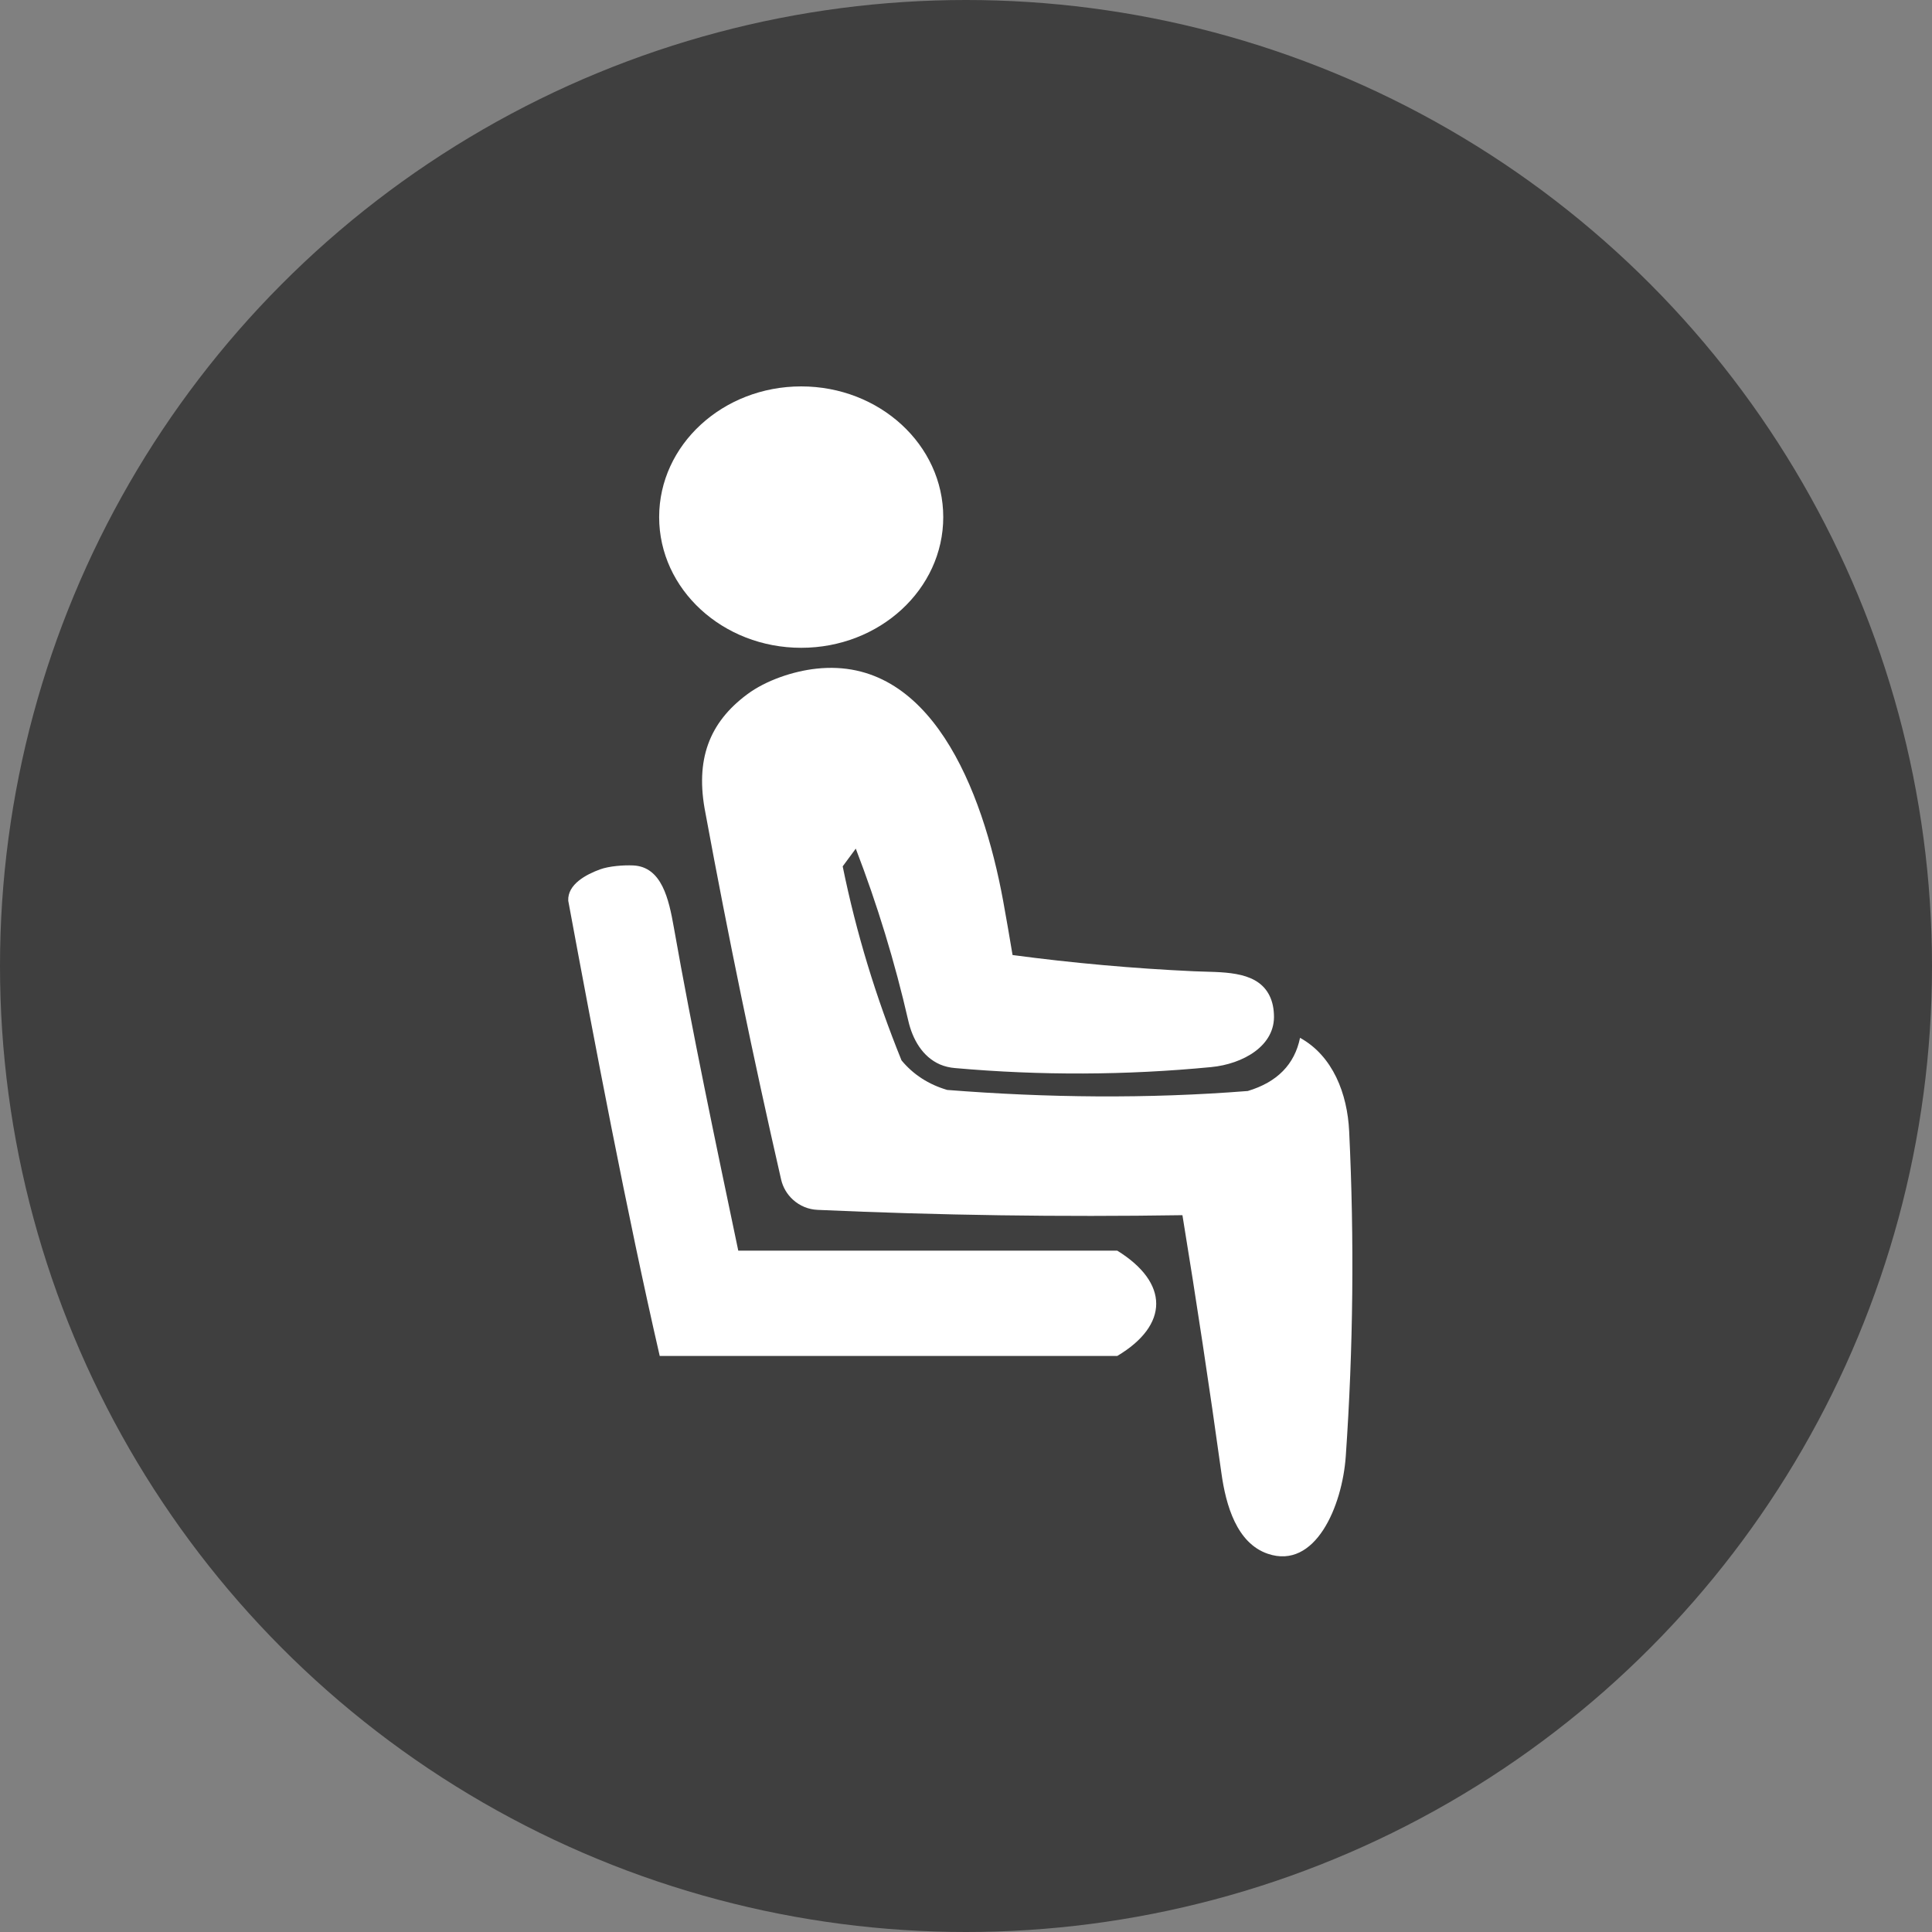 <svg width="40" height="40" viewBox="0 0 40 40" fill="none" xmlns="http://www.w3.org/2000/svg">
<rect x="0" y="0" width="40" height="40" fill="#808080" stroke="none"/>
<circle cx="20" cy="20" r="20" fill="#3F3F3F"/>
<path fill-rule="evenodd" clip-rule="evenodd" d="M26.375 20.997C26.415 21.653 25.731 22.03 25.076 22.093C23.311 22.263 21.543 22.27 19.77 22.113C19.665 22.104 19.558 22.08 19.461 22.038C19.099 21.88 18.893 21.517 18.805 21.132C18.527 19.919 18.165 18.732 17.718 17.57C17.628 17.692 17.537 17.814 17.447 17.937C17.729 19.322 18.135 20.646 18.665 21.954C18.909 22.248 19.224 22.452 19.611 22.566C21.686 22.729 23.76 22.752 25.834 22.588C26.443 22.405 26.803 22.038 26.916 21.487C27.597 21.863 27.896 22.645 27.933 23.422C28.041 25.669 28.018 27.911 27.863 30.147C27.791 31.184 27.232 32.505 26.248 32.169C25.607 31.95 25.381 31.17 25.288 30.499C25.04 28.713 24.771 26.933 24.481 25.159C21.962 25.198 19.444 25.162 16.927 25.049C16.738 25.041 16.559 24.967 16.419 24.84C16.296 24.729 16.209 24.582 16.172 24.42C15.597 21.908 15.075 19.38 14.606 16.835C14.385 15.724 14.687 14.957 15.47 14.375C15.858 14.086 16.421 13.896 16.902 13.844C19.254 13.588 20.342 16.324 20.769 18.651C20.837 19.025 20.902 19.399 20.964 19.773C22.21 19.939 23.461 20.051 24.718 20.109C25.28 20.135 25.98 20.083 26.261 20.571C26.33 20.691 26.368 20.833 26.375 20.997Z" fill="white"/>
<path fill-rule="evenodd" clip-rule="evenodd" d="M12.425 17.999C12.613 17.931 12.909 17.909 13.109 17.918C13.704 17.945 13.848 18.619 13.952 19.206C14.333 21.363 14.808 23.619 15.285 25.893C17.988 25.893 20.558 25.893 23.131 25.893C24.207 26.558 24.207 27.433 23.131 28.074C20.017 28.074 16.906 28.074 13.659 28.074C12.983 25.136 12.309 21.587 11.765 18.649C11.747 18.308 12.139 18.103 12.425 17.999Z" fill="white"/>
<ellipse cx="16.588" cy="10.706" rx="2.941" ry="2.706" fill="white"/>
</svg>
